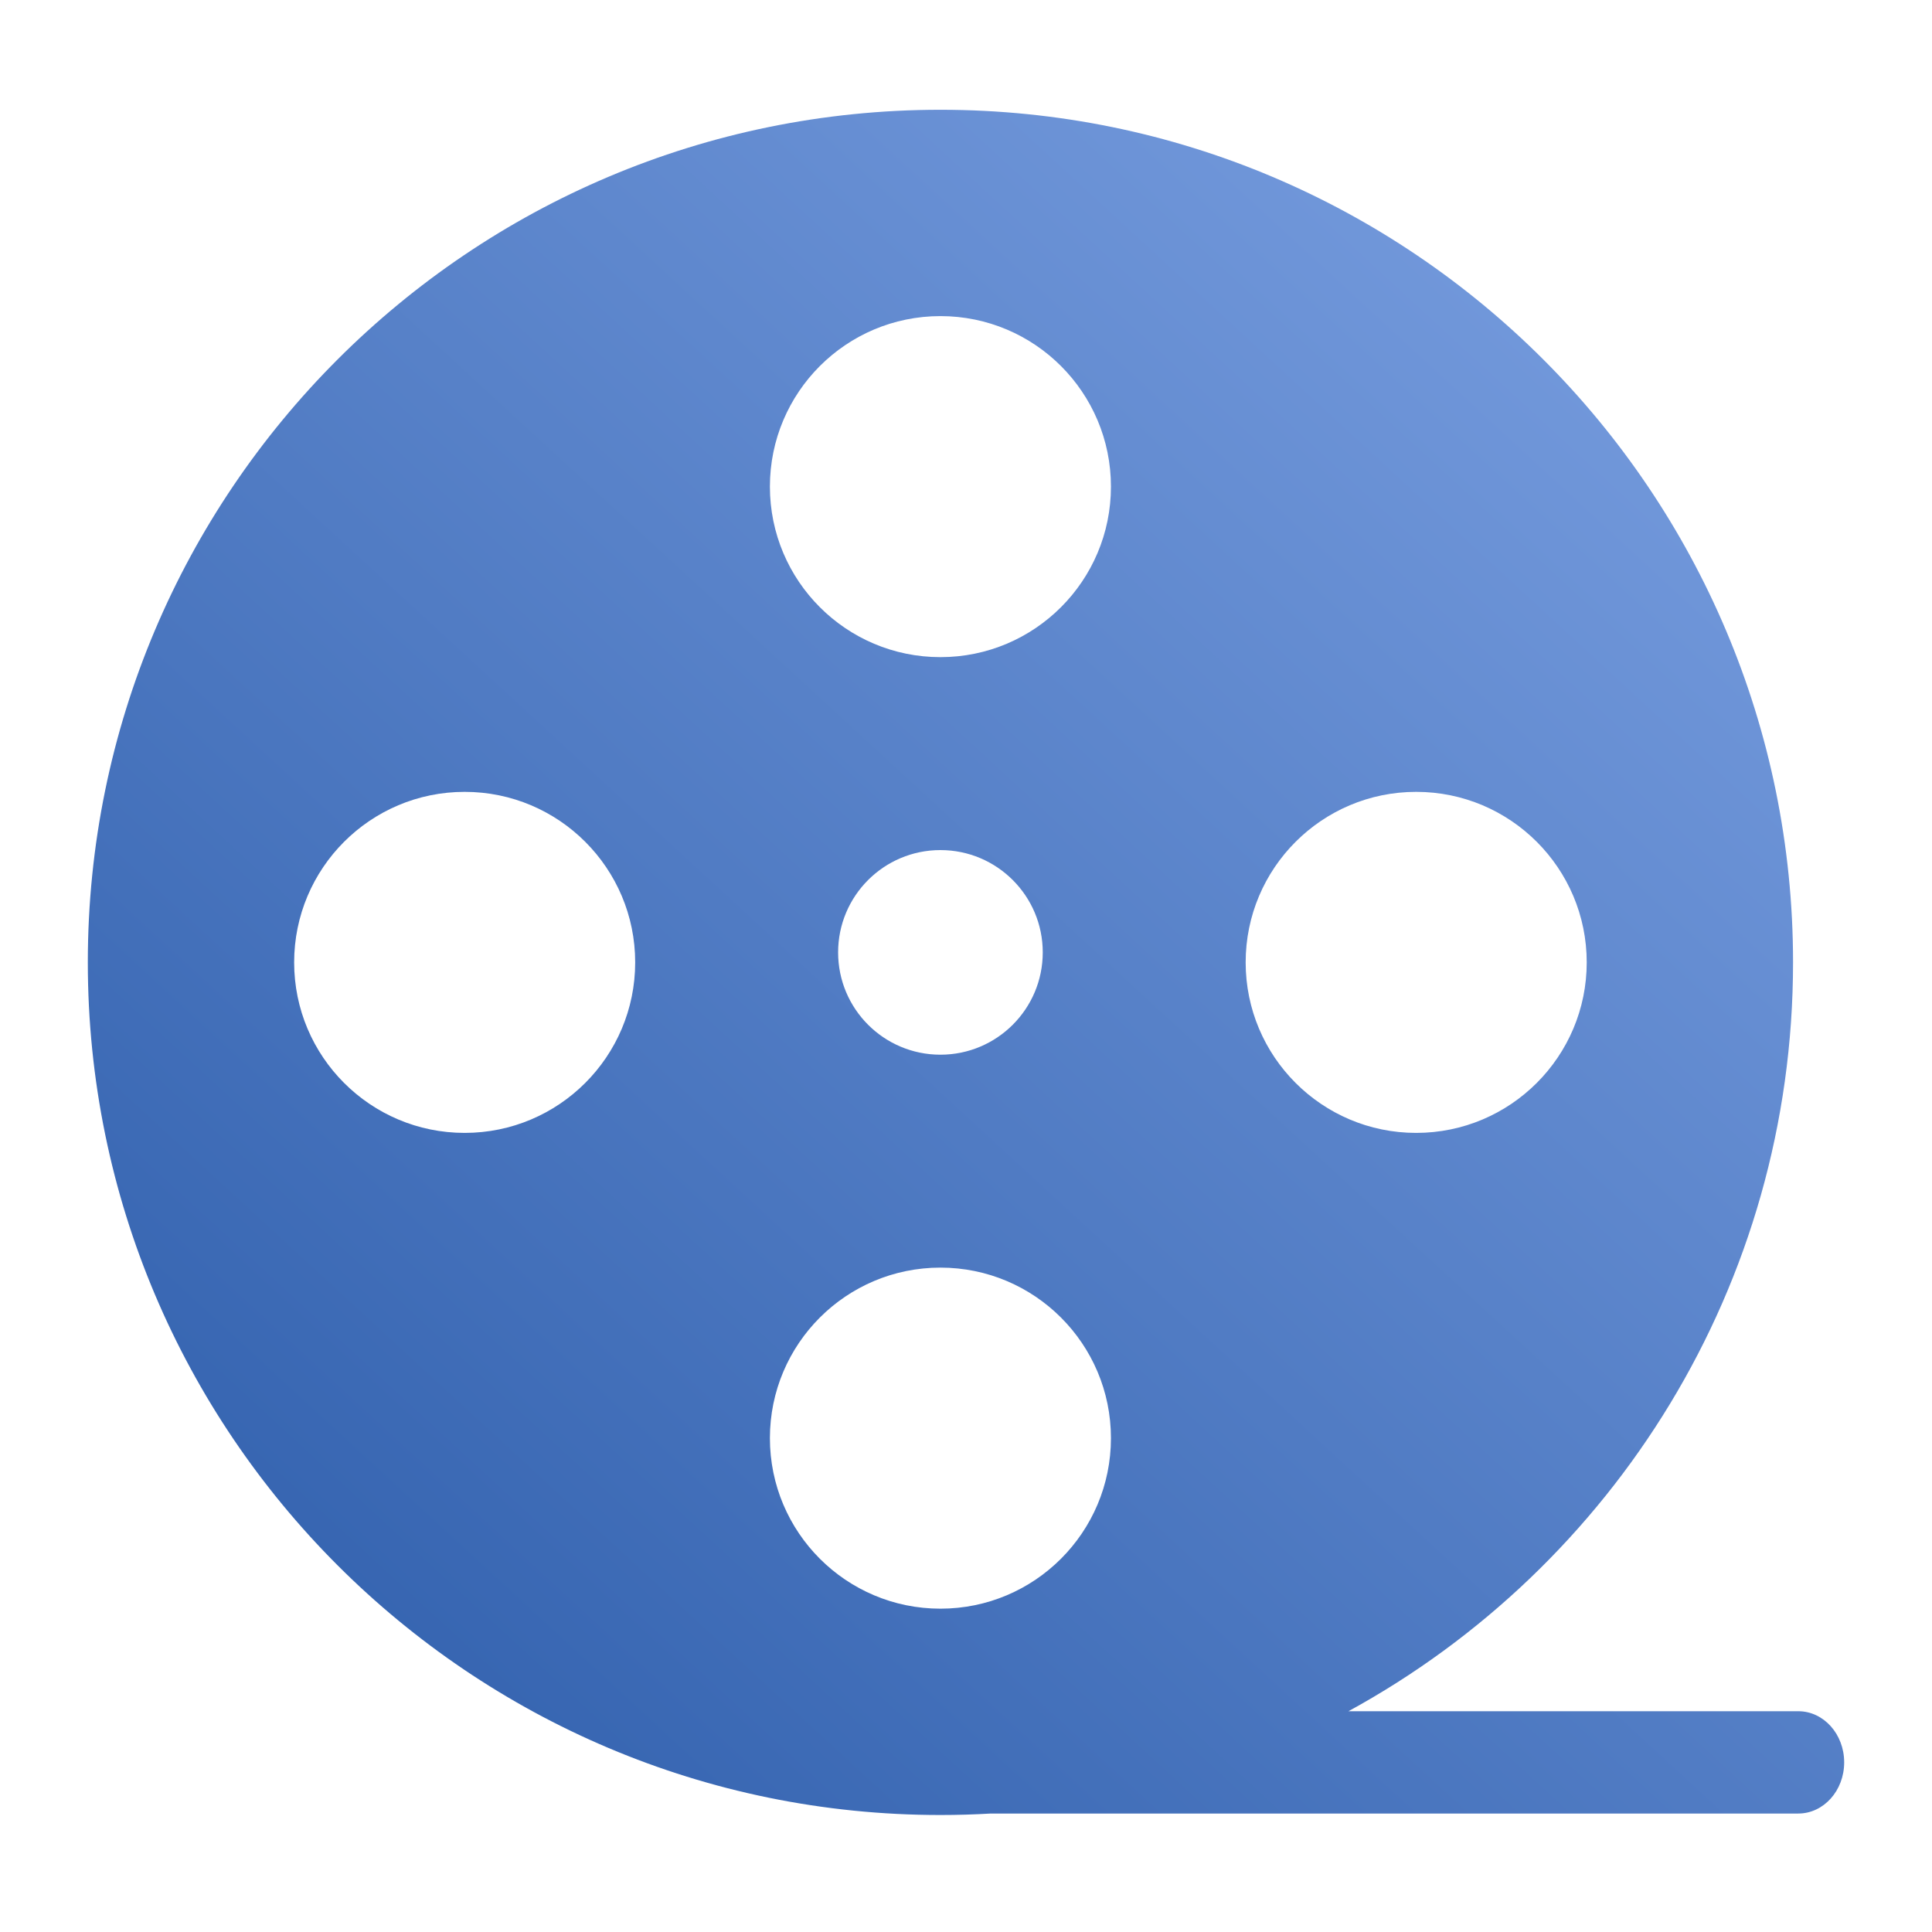 <?xml version="1.0" encoding="UTF-8"?>
<svg width="88px" height="88px" viewBox="0 0 88 88" version="1.1" xmlns="http://www.w3.org/2000/svg" xmlns:xlink="http://www.w3.org/1999/xlink">
    <!-- Generator: Sketch 51 (57462) - http://www.bohemiancoding.com/sketch -->
    <title>Scene/scene_icon_watch_movie</title>
    <desc>Created with Sketch.</desc>
    <defs>
        <linearGradient x1="112.961%" y1="-19.111%" x2="-16.657%" y2="116.978%" id="linearGradient-1">
            <stop stop-color="#8AADEC" offset="0%"></stop>
            <stop stop-color="#1E50A0" offset="100%"></stop>
        </linearGradient>
    </defs>
    <g id="Scene/scene_icon_watch_movie" stroke="none" stroke-width="1" fill="none" fill-rule="evenodd">
        <path d="M64.505,51.602 C60.216,51.602 56.738,48.124 56.738,43.835 C56.738,39.546 60.216,36.068 64.505,36.068 C68.794,36.068 72.273,39.546 72.273,43.835 C72.273,48.124 68.794,51.602 64.505,51.602 M42.835,29.932 C38.545,29.932 35.068,26.454 35.068,22.165 C35.068,17.875 38.545,14.398 42.835,14.398 C47.124,14.398 50.602,17.875 50.602,22.165 C50.602,26.454 47.124,29.932 42.835,29.932 M38.175,43.38 C38.175,40.806 40.261,38.72 42.835,38.72 C45.409,38.72 47.496,40.806 47.496,43.38 C47.496,45.954 45.409,48.04 42.835,48.04 C40.261,48.04 38.175,45.954 38.175,43.38 M42.835,73.273 C38.545,73.273 35.068,69.796 35.068,65.505 C35.068,61.216 38.545,57.738 42.835,57.738 C47.124,57.738 50.602,61.216 50.602,65.505 C50.602,69.796 47.124,73.273 42.835,73.273 M21.165,51.602 C16.875,51.602 13.398,48.124 13.398,43.835 C13.398,39.546 16.875,36.068 21.165,36.068 C25.454,36.068 28.932,39.546 28.932,43.835 C28.932,48.124 25.454,51.602 21.165,51.602 M61.42,77.944 L81.909,77.944 C83.063,77.944 84,78.986 84,80.274 C84,81.562 83.063,82.604 81.909,82.604 L45.132,82.604 C44.372,82.648 43.606,82.671 42.835,82.671 C21.387,82.671 4,65.283 4,43.835 C4,22.387 21.387,5 42.835,5 C64.283,5 81.671,22.387 81.671,43.835 C81.671,58.551 73.485,71.355 61.42,77.944 Z" id="Combined-Shape" fill="url(#linearGradient-1)"></path>
    </g>
</svg>